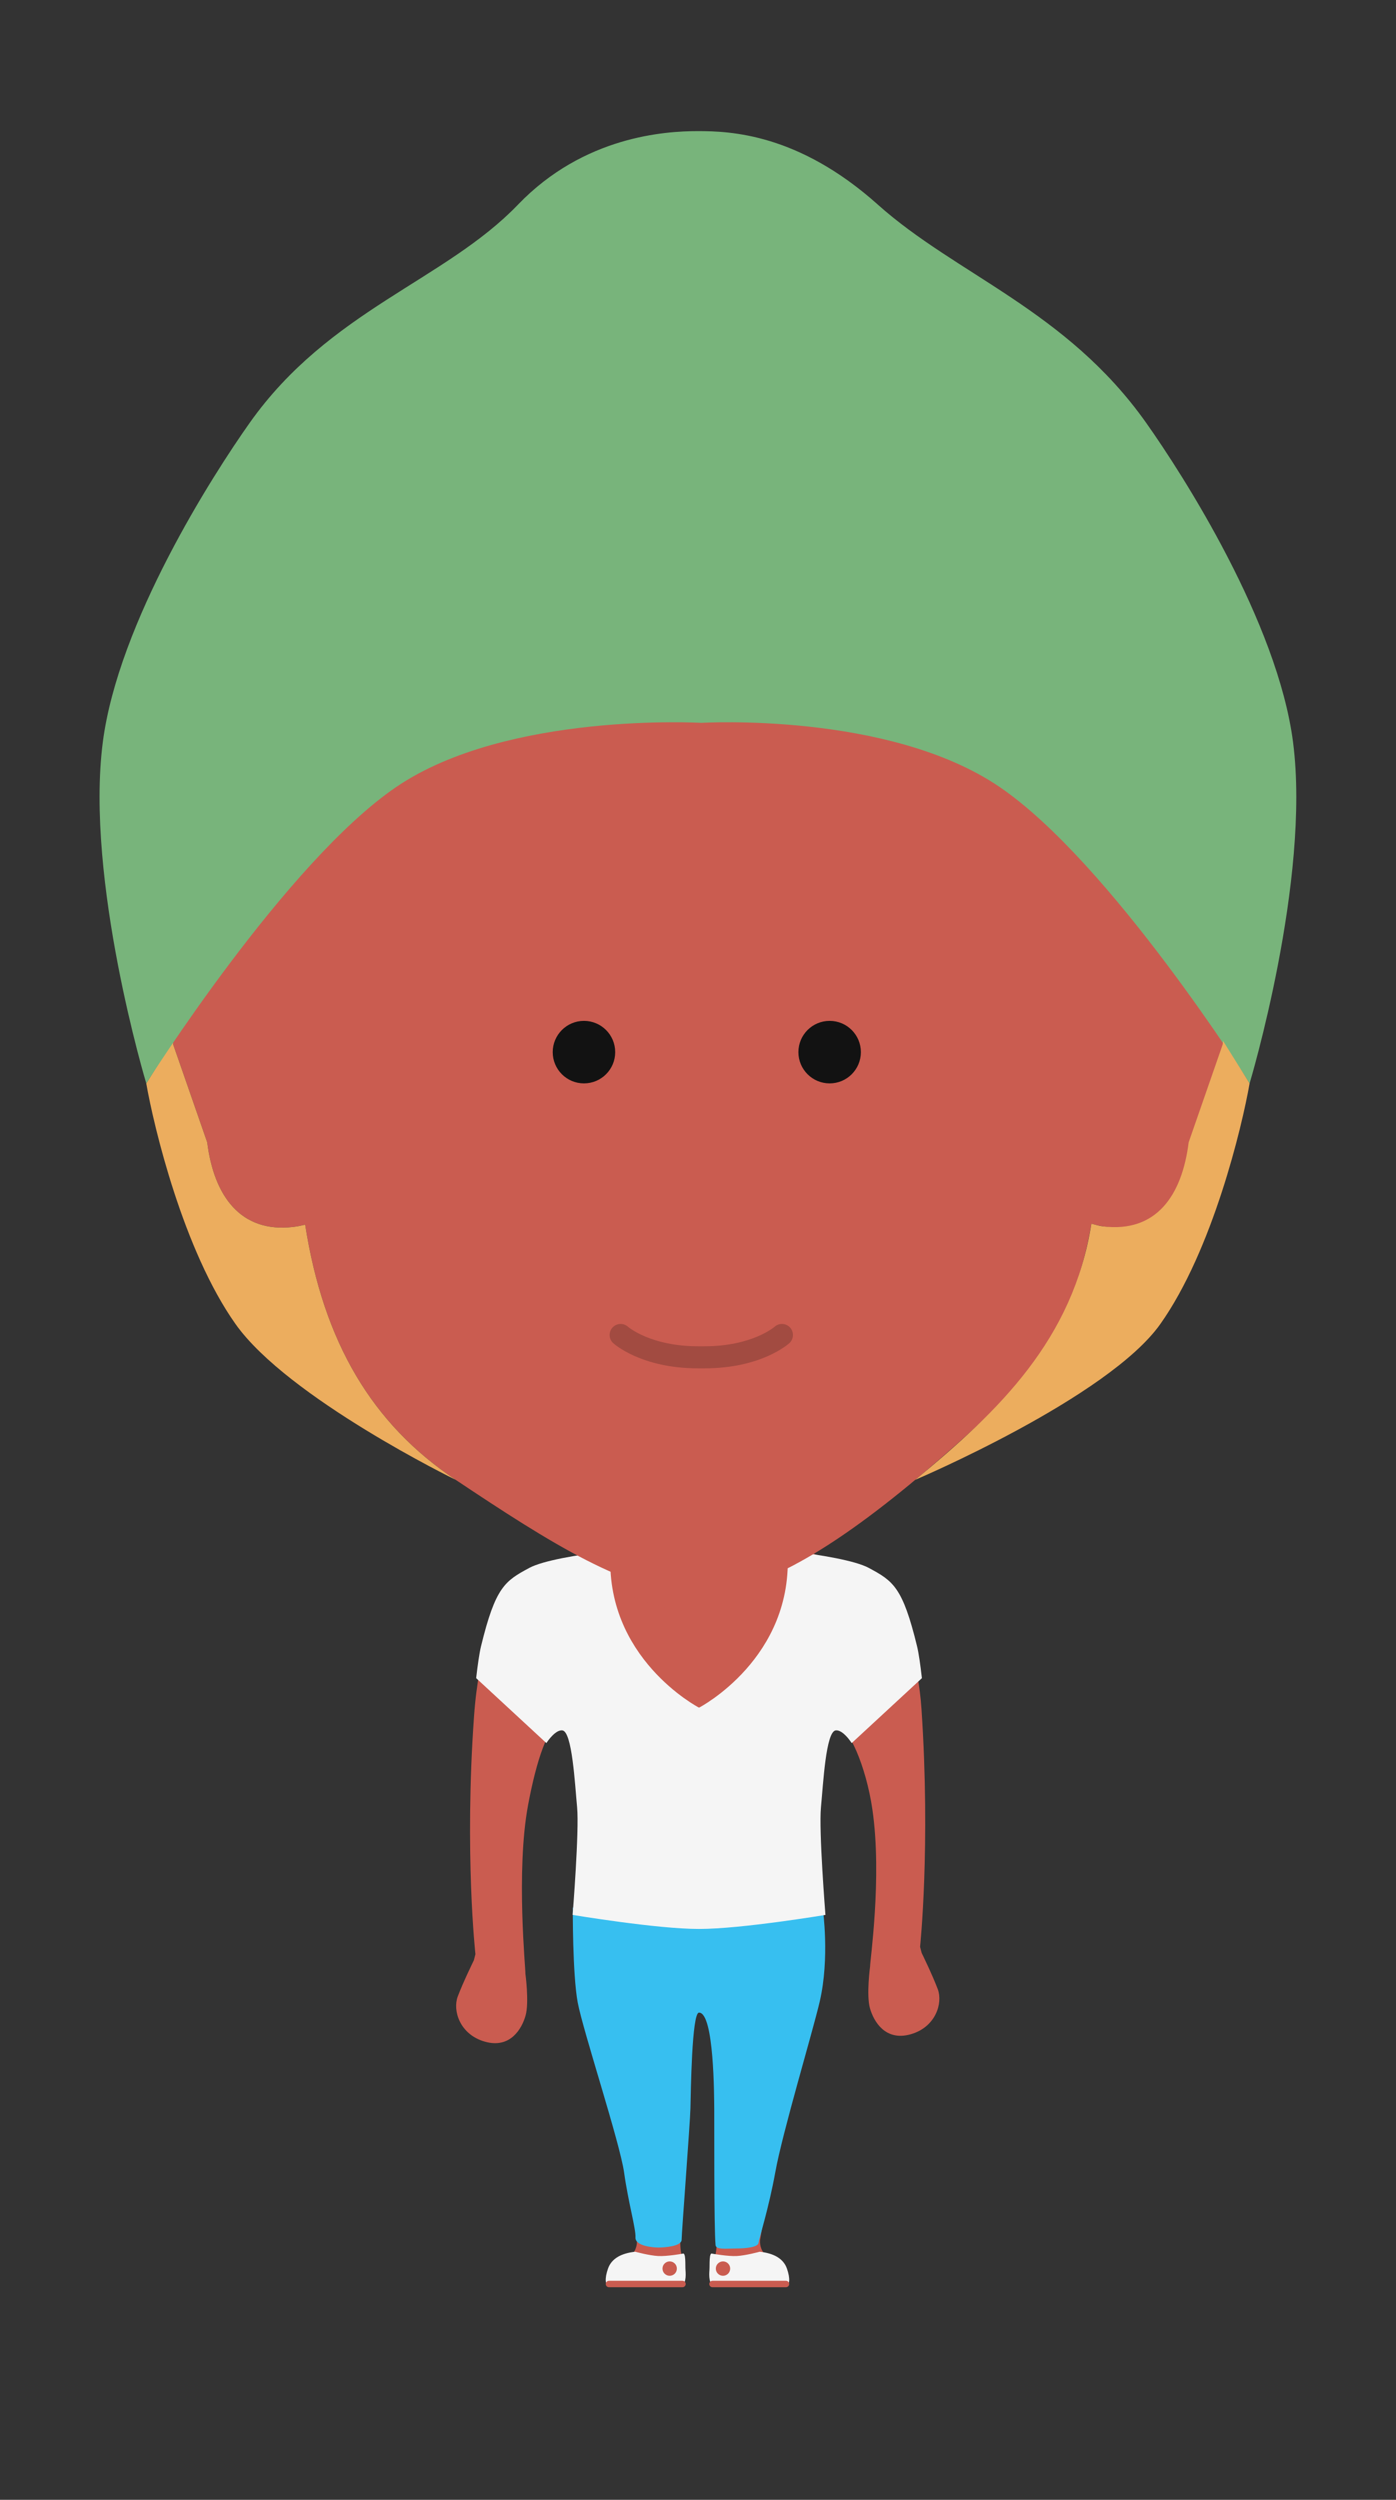 <?xml version="1.0" encoding="utf-8"?>
<!-- Generator: Adobe Illustrator 16.0.4, SVG Export Plug-In . SVG Version: 6.00 Build 0)  -->
<!DOCTYPE svg PUBLIC "-//W3C//DTD SVG 1.1//EN" "http://www.w3.org/Graphics/SVG/1.1/DTD/svg11.dtd">
<svg version="1.1" id="Laag_1" xmlns="http://www.w3.org/2000/svg" xmlns:xlink="http://www.w3.org/1999/xlink" x="0px" y="0px"
	 width="190px" height="340px" viewBox="0 0 190 340" enable-background="new 0 0 190 340" xml:space="preserve">
<rect x="0" y="0" width="190" height="340" fill="#333333" stroke="none"/>
<g id="Laag_14_2_">
	<path fill="#CA5C50" d="M127.633,270.546c-0.717-1.917-2.191-4.926-2.191-4.926s-0.077-0.304-0.215-0.836l0,0
		c0,0,1.433-13.681,0.193-32.318c-0.88-13.213-7.574-18.528-8.505-18.981s-21.93-7.424-21.93-7.424
		c-0.016,0-0.044,0.014-0.044,0.014s-22.728,7.652-21.922,7.41c0.806-0.243-7.185,1.352-8.505,19.982s0.192,32.318,0.192,32.318
		c-0.137,0.533-0.215,0.836-0.215,0.836s-1.476,3.009-2.192,4.926c-0.718,1.917,0.289,5.174,3.695,6.139
		c3.454,0.979,5.029-1.754,5.537-3.545c0.507-1.791-0.023-5.703-0.023-5.703c0.061-0.393-1.311-13.883,0.356-22.887
		c1.154-6.234,2.79-10.925,4.287-10.925c2.399,0,3.424,9.22,3.12,14.747c-0.215,3.91-1.573,11.958-0.812,19.635
		c0.761,7.678,5.5,17.051,8.225,35.674c0,0.019-0.006,0.029-0.006,0.047c0.061,0.711-0.205,1.666-1.08,2.209
		c-1.026,0.633-1.713,0.873-1.713,2.578c0,0.74,0.428,1.33,2.084,1.33c1.347,0,4.609,0,5.681,0c1.108,0,1.487-1.137,1.487-2.062
		c0-1.394-0.549-1.777-0.549-3.783c0.365-5.78,1.458-16.36,1.076-20.521c-0.681-7.43,0.346-11.289,1.302-11.289
		c1.753,0,2.893,3.42,2.544,11.25c-0.203,4.572-0.334,14.779,0.03,20.561c0,2.006-0.549,2.391-0.549,3.783
		c0,0.926,0.379,2.062,1.488,2.062c1.069,0,4.334,0,5.68,0c1.656,0,2.084-0.591,2.084-1.33c0-1.705-0.687-1.945-1.712-2.58
		c-0.876-0.541-1.141-1.498-1.081-2.209c0-0.017-0.006-0.027-0.005-0.045c3.089-19.447,7.463-27.998,8.225-35.675
		c0.76-7.677-0.793-15.725-1.009-19.635c-0.304-5.528,0.722-14.747,3.121-14.747c1.646,0,4.088,5.542,4.955,11.489
		c1.351,9.26-0.374,20.929-0.313,21.321c0,0-0.529,3.91-0.022,5.701c0.508,1.793,2.083,4.523,5.537,3.545
		C127.344,275.719,128.35,272.463,127.633,270.546z"/>
	<path opacity="0.05" fill="#CA5C50" enable-background="new    " d="M94.985,206.061c-0.016,0-0.044,0.014-0.044,0.014
		s-11.42,3.846-17.781,5.998c6.244,4.474,12.803,7.182,17.909,7.182c4.906,0,11.064-2.727,16.926-7.495
		C105.193,209.552,94.985,206.061,94.985,206.061z"/>
</g>
<g id="feed_-_4">
	<path fill="#F5F5F5" d="M86.453,306.256c-1.865,0.204-3.215,0.904-3.703,2.299c-0.488,1.394-0.363,2.291,0.129,2.291
		c0.562,0,8.958,0,9.725,0c0.767,0,0.754-1.352,0.695-2.062c-0.058-0.71,0.088-2.541-0.414-2.259c0,0-2.101,0.382-3.308,0.317
		C88.37,306.779,86.453,306.256,86.453,306.256z"/>
	<path fill="#F5F5F5" d="M103.403,306.256c1.864,0.204,3.215,0.904,3.703,2.299c0.487,1.394,0.362,2.291-0.13,2.291
		c-0.562,0-8.957,0-9.725,0c-0.767,0-0.754-1.352-0.695-2.062c0.058-0.71-0.088-2.541,0.412-2.259c0,0,2.103,0.382,3.31,0.317
		C101.485,306.779,103.403,306.256,103.403,306.256z"/>
	<path fill="#CA5C50" d="M93.324,310.646c0,0.24-0.195,0.437-0.436,0.437H82.882c-0.24,0-0.436-0.194-0.436-0.437l0,0
		c0-0.24,0.195-0.437,0.436-0.437h10.006C93.128,310.211,93.324,310.406,93.324,310.646L93.324,310.646z"/>
	<circle fill="#CA5C50" cx="91.146" cy="308.551" r="0.978"/>
	<path fill="#CA5C50" d="M107.412,310.646c0,0.24-0.195,0.437-0.438,0.437H96.971c-0.24,0-0.437-0.194-0.437-0.437l0,0
		c0-0.24,0.195-0.437,0.437-0.437h10.004C107.217,310.211,107.412,310.406,107.412,310.646L107.412,310.646z"/>
	<circle fill="#CA5C50" cx="98.403" cy="308.551" r="0.978"/>
</g>
<g id="bottom_-_1_2_">
	<path fill="#37BFF0" d="M94.939,260.439c-5.764,0.275-16.979-0.994-16.979-0.994s-0.051,9.053,0.669,12.912
		c0.72,3.858,5.75,19.082,6.316,23.146s1.608,7.62,1.546,8.809c-0.062,1.188,2.438,1.375,3.125,1.375s3.157-0.131,3.157-1.068
		s1.145-15.79,1.198-17.859c0.054-2.068,0.179-13.025,1.166-13.025c2.074,0,2.052,11.535,2.074,13.097
		c0.021,1.562-0.052,16.079,0.18,18.532c0.062,0.656,1.537,0.449,2.787,0.449s2.984-0.141,3.062-0.766
		c0.072-0.576,1.42-4.824,2.277-9.589c0.988-5.483,5.09-19.083,6.057-23.257c1.369-5.91,0.418-12.535,0.418-12.535
		S103.137,260.047,94.939,260.439z"/>
</g>
<g id="top_-_1">
	<path fill="#F5F5F5" d="M95.098,232.236c0,0-12.935-6.736-11.987-21.322c-4.621,0.566-9.231,1.347-11.074,2.338
		c-3.306,1.777-4.604,2.582-6.57,10.664c-0.227,0.932-0.453,2.531-0.66,4.327l9.556,8.833c0.675-1.006,1.486-1.789,2.163-1.729
		c1.353,0.121,1.717,7.283,2.021,10.471c0.304,3.187-0.61,14.627-0.61,14.627s11.45,1.912,17.164,1.912h0.078
		c5.714,0,17.166-1.912,17.166-1.912s-0.914-11.44-0.61-14.627c0.304-3.188,0.668-10.35,2.021-10.471
		c0.678-0.062,1.488,0.723,2.163,1.729l9.556-8.833c-0.207-1.796-0.434-3.396-0.659-4.327c-1.966-8.082-3.265-8.887-6.57-10.664
		c-1.843-0.991-6.453-1.771-11.073-2.338c0.945,14.586-11.988,21.322-11.988,21.322H95.098z"/>
</g>
<g id="head_2_">
	<path fill="#CA5C50" d="M156.85,127.516c1.392-9.41,4.656-16.848,3.123-35.387c-1.019-12.273-10.938-39.229-44.144-47.311
		c-6.497-2.314-13.487-3.582-20.78-3.582c-7.288,0-14.282,1.268-20.78,3.582C41.063,52.9,31.145,79.855,30.129,92.129
		c-1.541,18.617,1.76,26.039,3.14,35.506c-6.284,1.676-10.533,7.762-9.707,14.4l4.639,13.334
		c0.903,7.248,4.532,12.396,11.786,11.496c0.527-0.066,1.041-0.17,1.546-0.295c2.498,15.994,9.116,27.123,20.478,34.697
		c12.789,8.523,23.702,15.491,33.041,15.491c9.642,0,21.421-8.411,33.041-18.474c10.836-9.381,17.854-16.725,20.45-31.85
		c0.649,0.188,1.317,0.34,2.009,0.428c7.254,0.898,10.885-4.248,11.787-11.496l4.639-13.334
		C167.82,135.249,163.367,129.027,156.85,127.516z"/>
</g>
<g id="FACE_3_">
	<circle fill="#121212" cx="79.479" cy="143.1" r="4.252"/>
	<circle fill="#121212" cx="112.917" cy="143.1" r="4.252"/>
	<g opacity="0.2">
		<path fill="#020303" d="M95.889,186.107h-0.882c-7.7,0-11.393-3.287-11.546-3.428c-0.611-0.559-0.654-1.508-0.097-2.119
			s1.508-0.653,2.119-0.098c0.021,0.02,3.073,2.645,9.521,2.645h0.884c6.445,0,9.496-2.617,9.524-2.645
			c0.61-0.556,1.562-0.515,2.119,0.098s0.515,1.562-0.099,2.119C107.282,182.82,103.59,186.107,95.889,186.107z"/>
	</g>
</g>
<g id="Laag_22">
	<g>
		<path fill="#ECAD5E" d="M62.011,201.268c-11.362-7.574-17.98-18.703-20.478-34.697c-0.505,0.125-1.019,0.229-1.546,0.296
			c-7.254,0.899-10.883-4.248-11.786-11.496l-4.639-13.334c-0.02-0.157-0.022-0.313-0.037-0.47l-3.617,5.785
			c1.016,5.84,5.022,22.664,12.143,32.723S62.011,201.268,62.011,201.268z"/>
	</g>
	<path fill="#78B47B" d="M175.99,100.957c-2.104-16.307-14.955-36.334-20-43.457c-10.842-15.307-25.812-20.105-36.51-29.667
		c-10.815-9.667-20.074-10-24.491-10c-4.415,0-15.511,0.667-24.489,10c-9.945,10.34-25.667,14.36-36.509,29.667
		c-5.045,7.123-17.896,27.15-20,43.457c-2.417,18.734,5.916,46.395,5.916,46.395s18.971-30.1,34.056-40.336
		s41.485-8.701,41.485-8.701s25.485-1.535,40.571,8.701c15.084,10.236,34.056,40.336,34.056,40.336S178.406,119.691,175.99,100.957z
		"/>
	<g>
		<path fill="#ECAD5E" d="M124.574,201.268c11.469-9.434,21.479-19.11,23.969-34.83c0.506,0.125,1.038,0.295,1.564,0.361
			c7.254,0.9,10.771-4.182,11.674-11.43l4.639-13.334c0.021-0.157,0.023-0.312,0.037-0.471l3.617,5.787
			c-1.016,5.838-5.021,22.662-12.143,32.722C150.809,190.132,124.574,201.268,124.574,201.268z"/>
	</g>
</g>
</svg>
